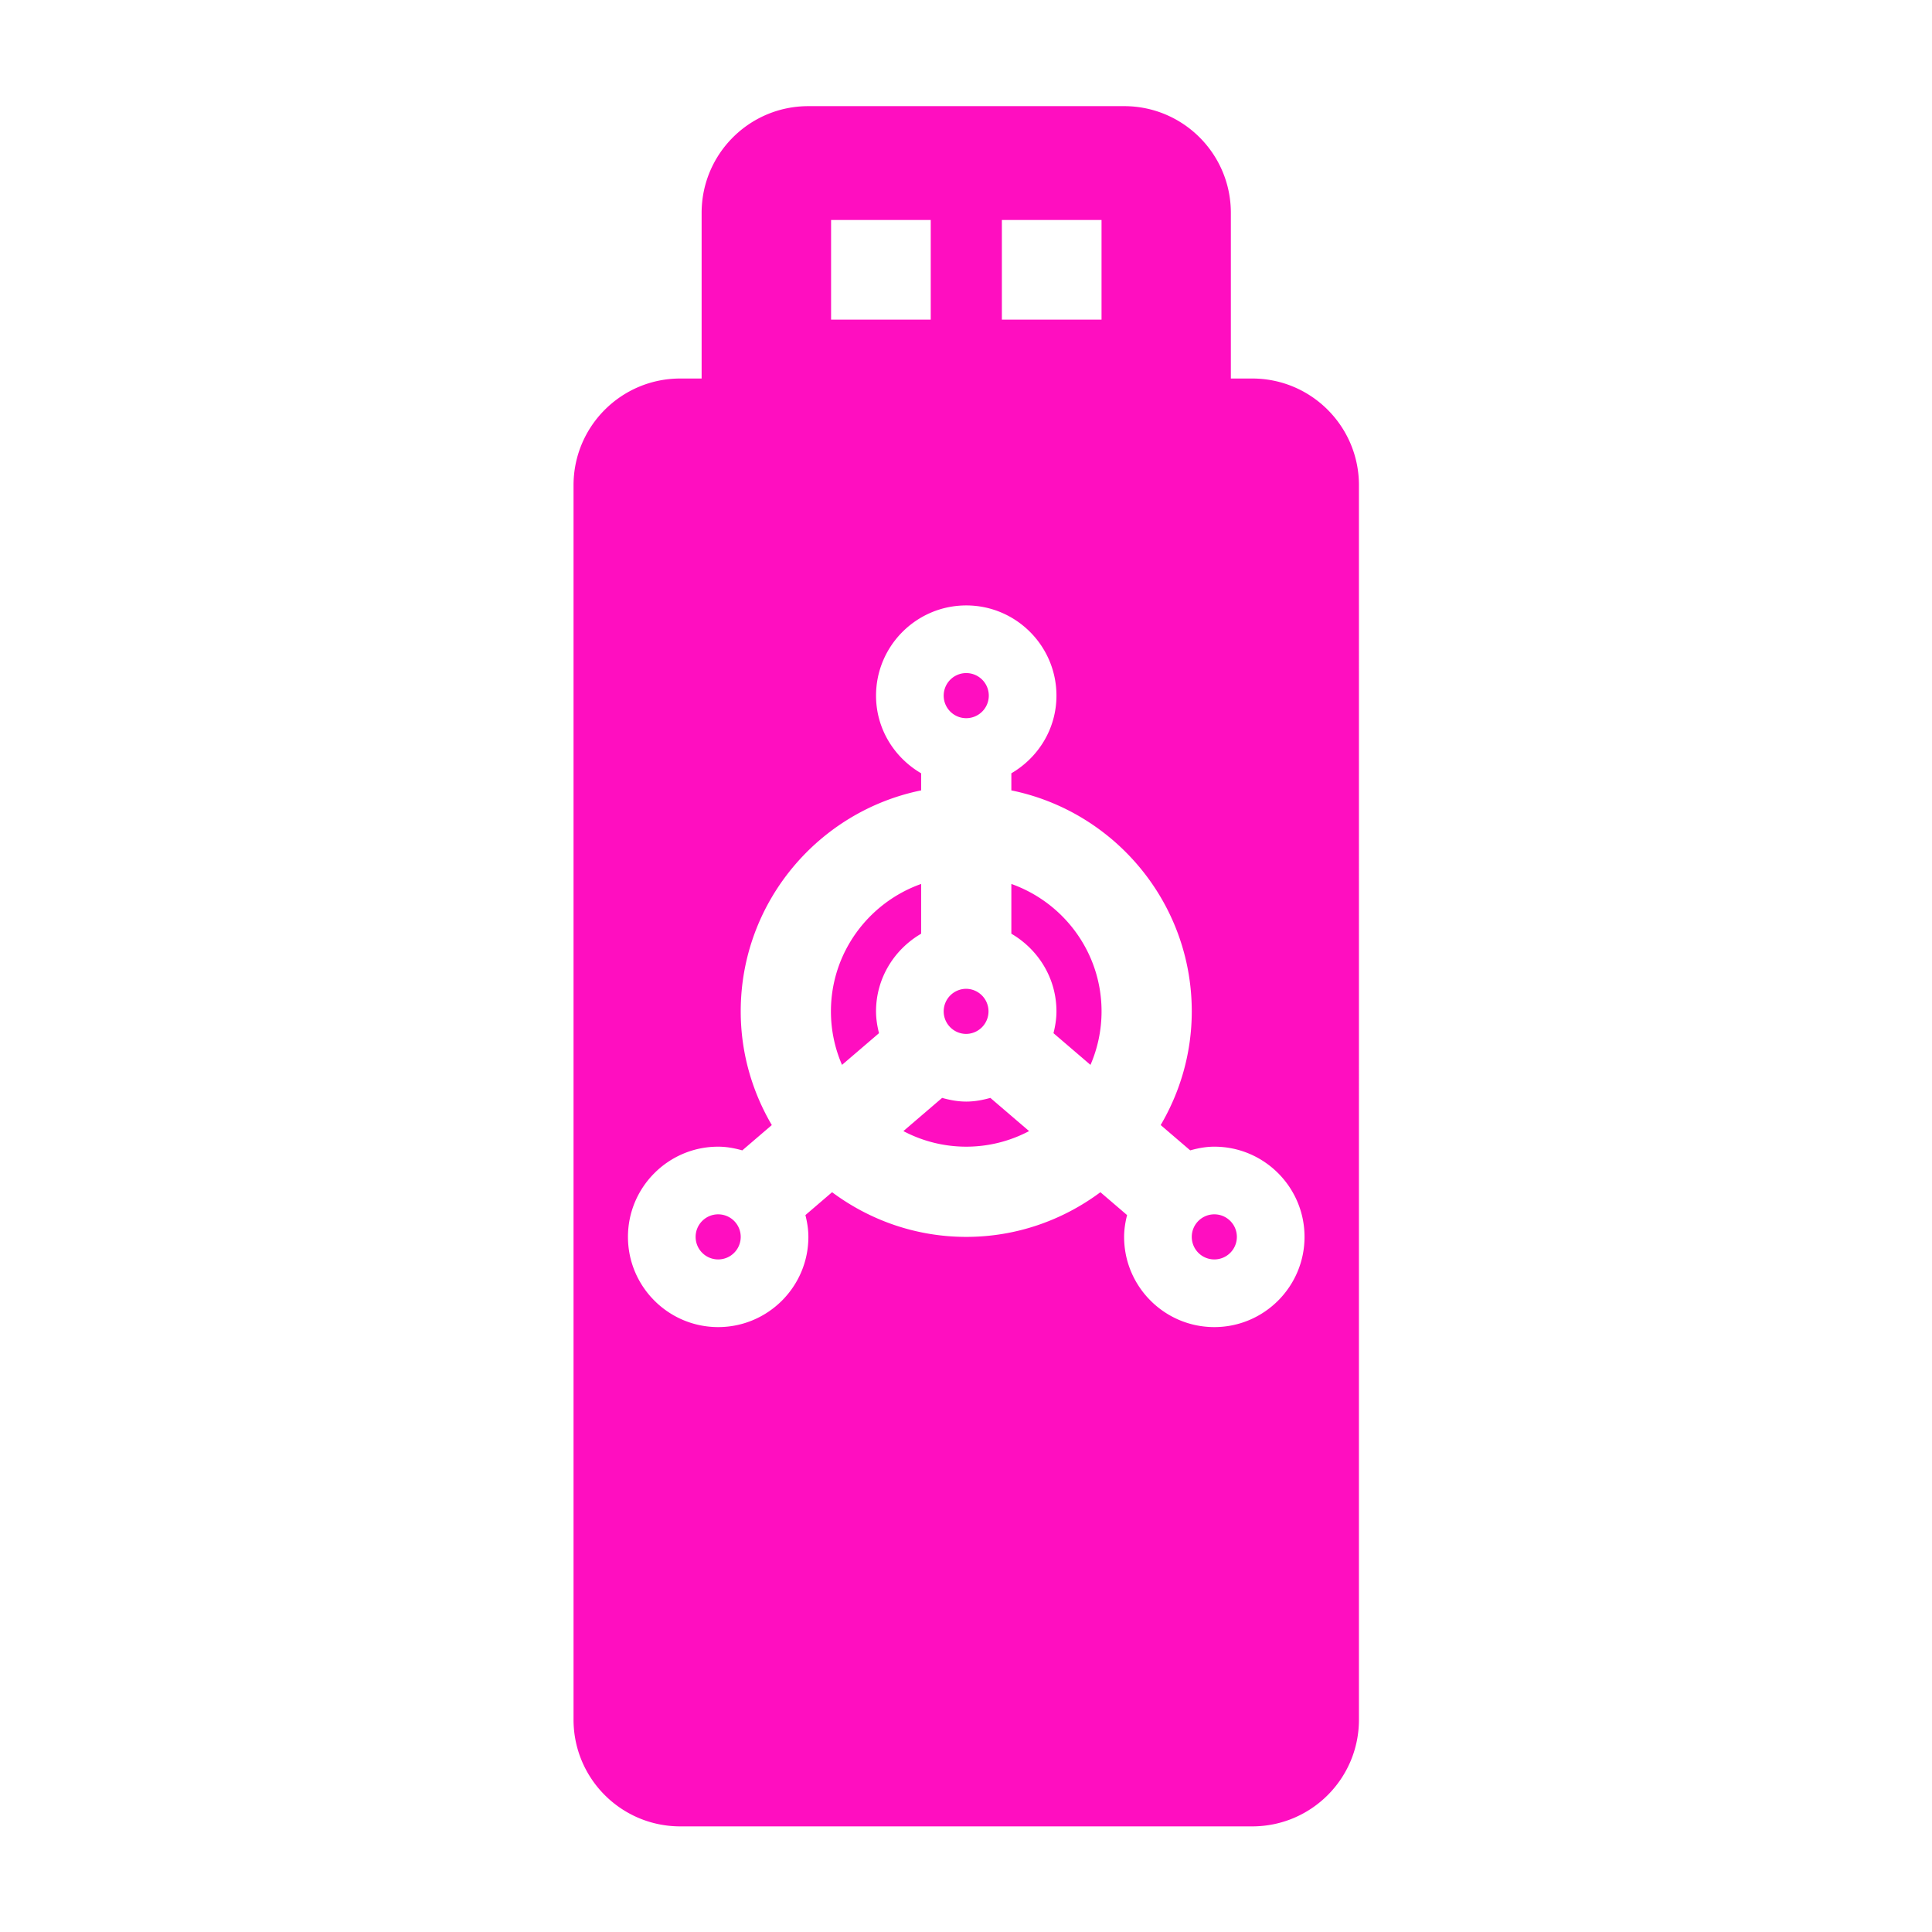 <svg width="512" height="512" xml:space="preserve" xmlns="http://www.w3.org/2000/svg"><defs><filter style="color-interpolation-filters:sRGB" id="a" x="-.386" y="-.176" width="1.772" height="1.352"><feFlood flood-opacity="1" flood-color="#3A3F5E" result="flood"/><feComposite in="flood" in2="SourceGraphic" operator="out" result="composite1"/><feGaussianBlur in="composite1" stdDeviation="3.011" result="blur"/><feOffset result="offset"/><feComposite in="offset" in2="SourceGraphic" operator="atop" result="composite2"/></filter></defs><path d="M0 0h512v512H0Z" fill="#b90202" style="fill:#1b1f21;fill-opacity:0"/><g style="fill:#ff0ec0;fill-opacity:1;filter:url(#a)" transform="translate(31.828 34.212) scale(11.114)"><g style="fill:#ff0ec0;fill-opacity:1"><path style="stroke-width:11.312;fill:#ff0ec0;fill-opacity:1" d="M214.172 28.12c-15.622 0-28.28 12.658-28.28 28.28v43.881h-5.656c-15.622 0-28.28 12.657-28.28 28.28V455.6c0 15.622 12.658 28.28 28.28 28.28h151.528c15.633 0 28.28-12.658 28.28-28.28V128.56c0-15.61-12.647-28.279-28.28-28.279h-5.657v-43.88c0-15.623-12.645-28.282-28.279-28.282h-83.656zm6.02 30.157h26.402V84.68H220.19V58.277zm45.247 0h26.405V84.68h-26.405V58.277zM256 160.4c13.178 0 23.9 10.723 23.9 23.9 0 8.807-4.842 16.429-11.95 20.575v4.53c27.239 5.55 47.8 29.689 47.8 58.544 0 10.992-3.035 21.266-8.234 30.123l7.82 6.705c2.046-.572 4.162-.978 6.389-.978 13.178 0 23.9 10.722 23.9 23.9 0 13.178-10.722 23.9-23.9 23.9-13.179 0-23.9-10.722-23.9-23.9 0-2.002.32-3.917.786-5.777l-7.066-6.057c-9.948 7.4-22.223 11.834-35.545 11.834-13.322 0-25.598-4.436-35.545-11.836l-7.066 6.059c.466 1.86.787 3.775.787 5.777 0 13.178-10.722 23.9-23.9 23.9-13.179 0-23.901-10.722-23.901-23.9 0-13.178 10.722-23.9 23.9-23.9 2.227 0 4.342.406 6.39.978l7.82-6.705c-5.2-8.857-8.235-19.13-8.235-30.123 0-28.855 20.561-52.994 47.8-58.545v-4.529c-7.108-4.146-11.95-11.768-11.95-20.574 0-13.178 10.722-23.9 23.9-23.9zm0 17.924a5.973 5.973 0 0 0-5.975 5.975c0 3.3 2.674 5.974 5.975 5.974a5.974 5.974 0 1 0 0-11.95zm-11.95 55.867c-13.9 4.937-23.9 18.184-23.9 33.758 0 5.036 1.054 9.828 2.936 14.18l9.8-8.4c-.465-1.86-.786-3.776-.786-5.778 0-8.806 4.842-16.43 11.95-20.576v-13.184zm23.9 0v13.184c7.108 4.146 11.95 11.768 11.95 20.574 0 2.003-.32 3.92-.787 5.78l9.801 8.4a35.635 35.635 0 0 0 2.936-14.18c0-15.574-10-28.82-23.9-33.758zM256 261.973a5.975 5.975 0 0 0-5.975 5.976c0 3.3 2.674 5.975 5.975 5.975a5.976 5.976 0 0 0 0-11.951zm-6.389 28.9-10.263 8.797A35.602 35.602 0 0 0 256 303.799a35.605 35.605 0 0 0 16.652-4.13l-10.263-8.796c-2.047.573-4.162.977-6.389.977-2.227 0-4.342-.404-6.389-.977zm-59.336 30.85a5.975 5.975 0 0 0-5.974 5.976 5.974 5.974 0 1 0 11.95 0 5.977 5.977 0 0 0-5.976-5.976zm131.45 0a5.975 5.975 0 0 0-5.975 5.976 5.974 5.974 0 1 0 11.949 0c0-3.3-2.674-5.976-5.974-5.976z" transform="translate(-2.864 -3.078) scale(.09)"/></g></g></svg>